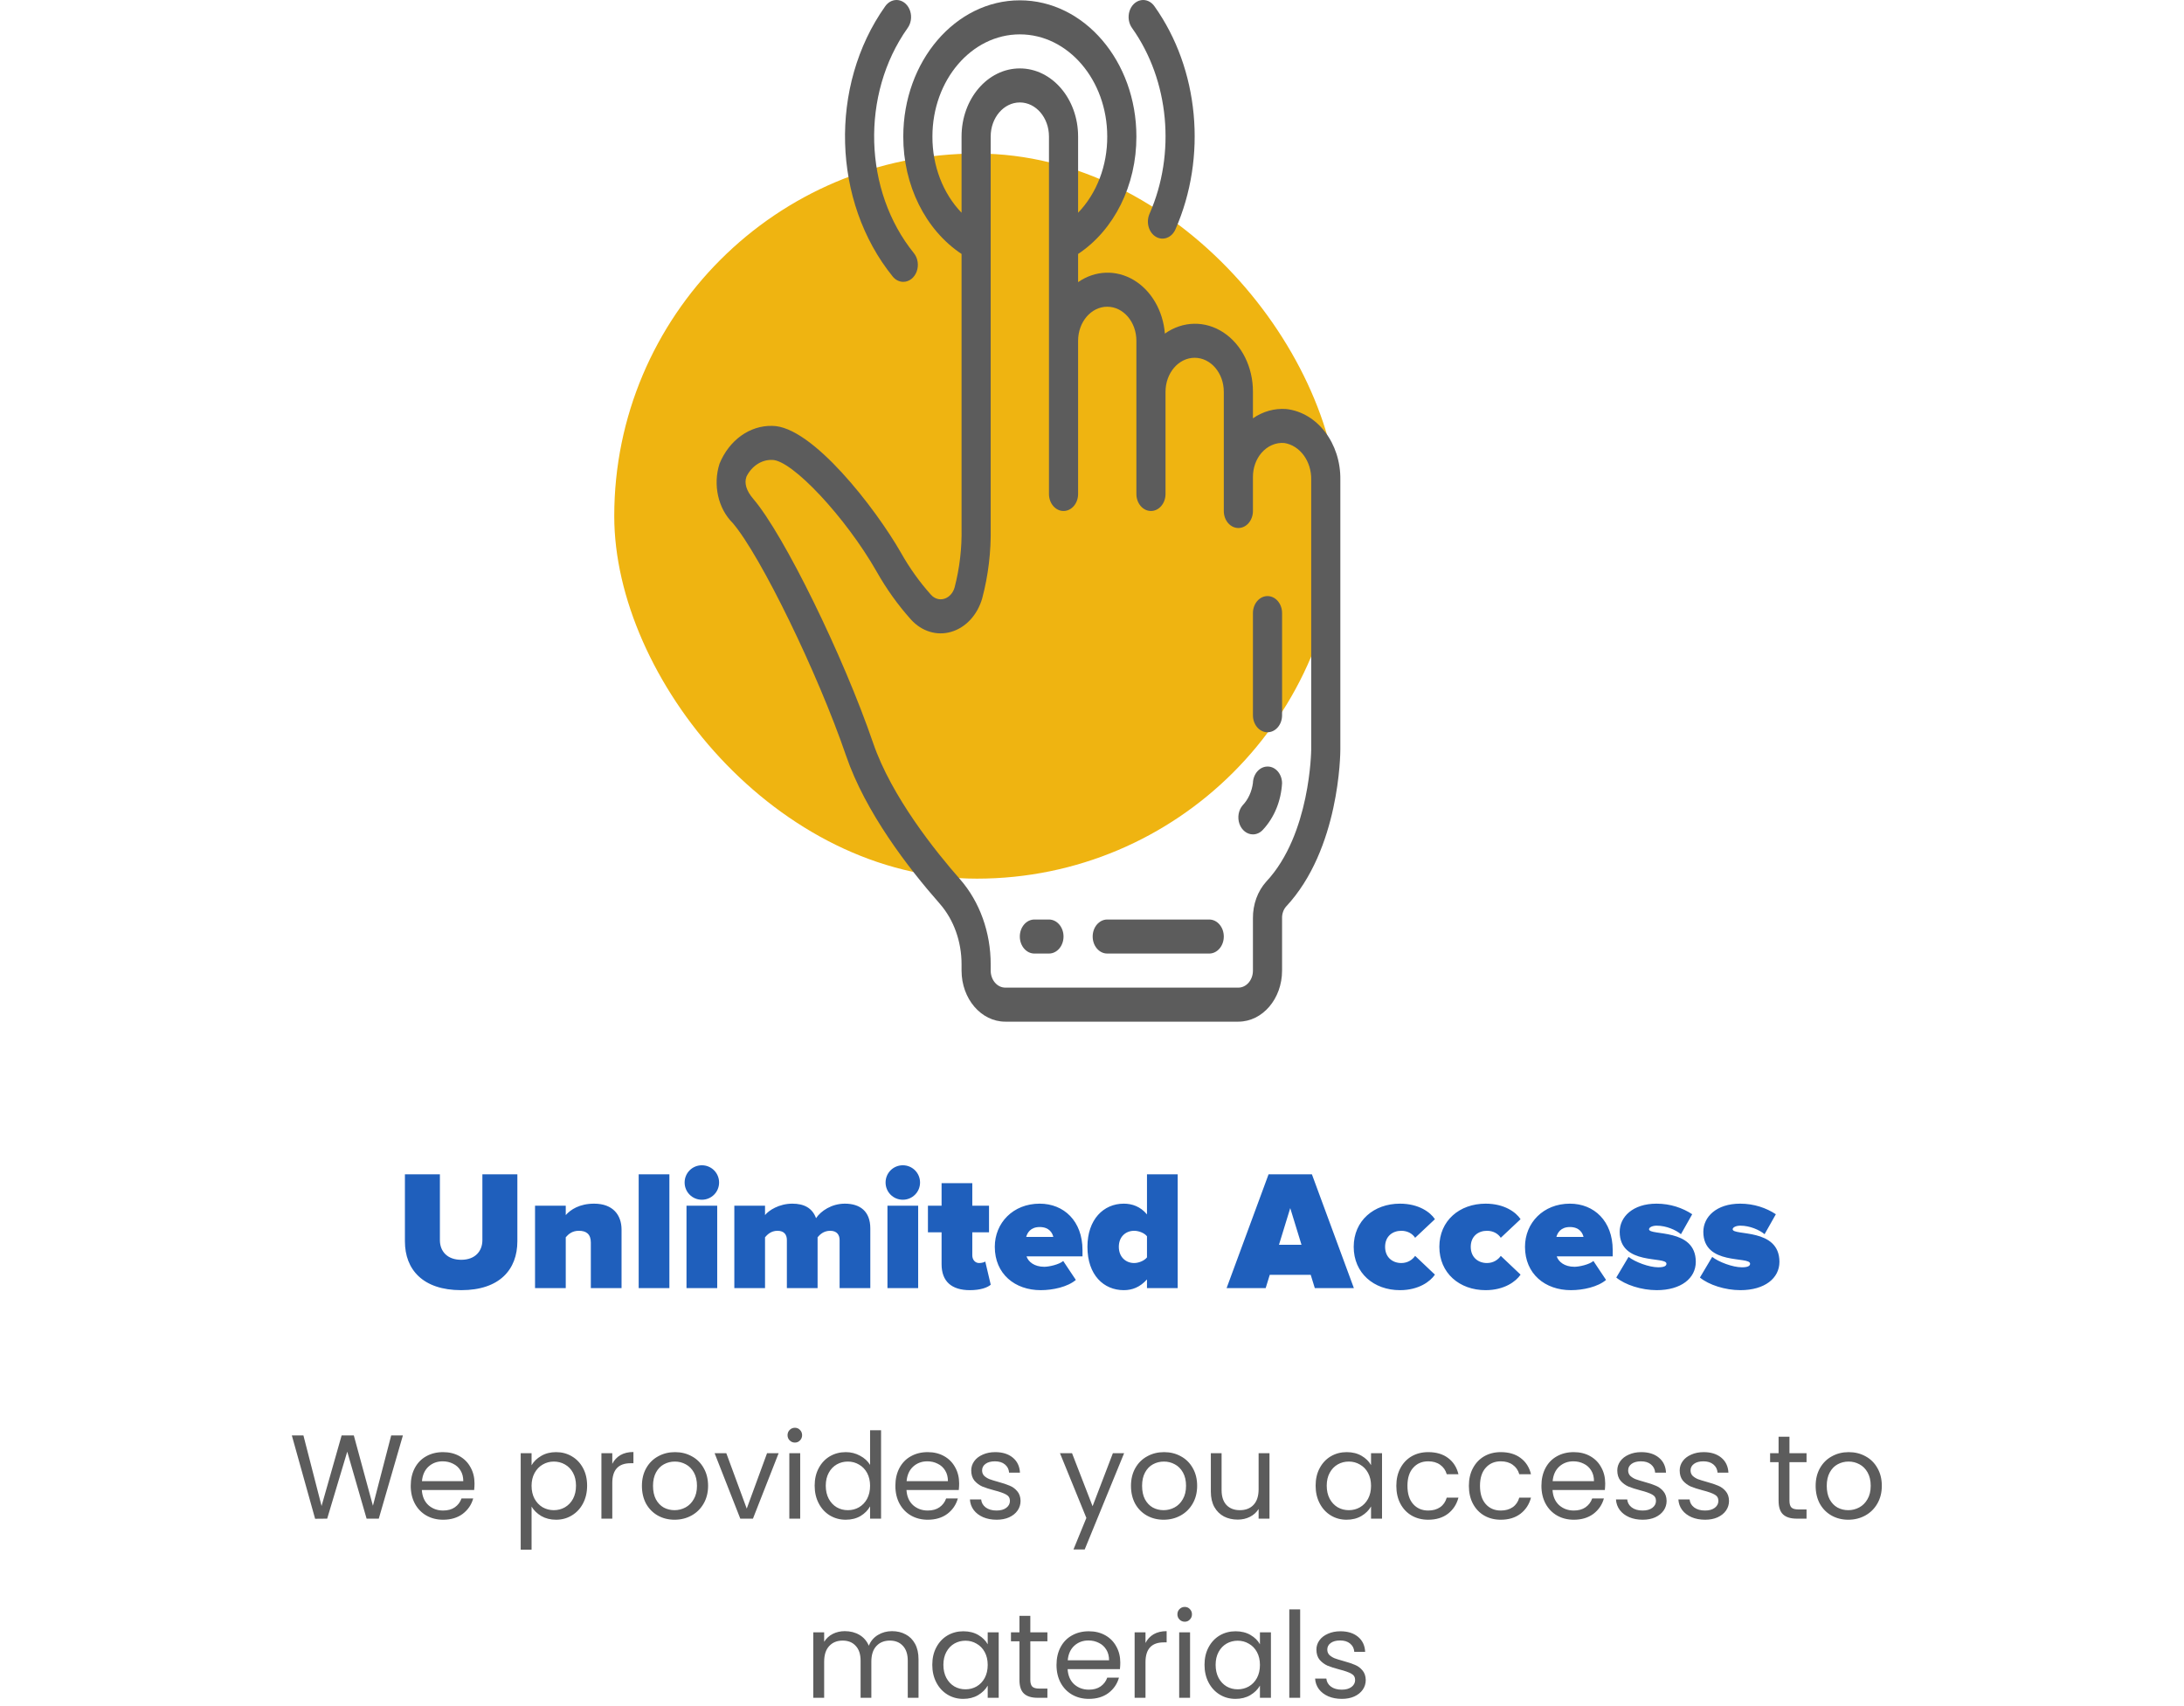 <svg width="256" height="200" viewBox="0 0 256 200" fill="none" xmlns="http://www.w3.org/2000/svg">
<path d="M54.063 151.24C58.563 151.24 60.643 148.82 60.643 145.5V137.66H56.543V145.38C56.543 146.66 55.703 147.68 54.063 147.68C52.403 147.68 51.563 146.66 51.563 145.38V137.66H47.463V145.52C47.463 148.82 49.563 151.24 54.063 151.24ZM72.855 151V144.14C72.855 142.46 71.875 141.1 69.635 141.1C67.935 141.1 66.875 141.8 66.315 142.44V141.34H62.715V151H66.315V145.04C66.615 144.7 67.035 144.28 67.855 144.28C68.715 144.28 69.255 144.66 69.255 145.66V151H72.855ZM78.463 151V137.66H74.864V151H78.463ZM82.269 140.64C83.389 140.64 84.289 139.74 84.289 138.62C84.289 137.5 83.389 136.6 82.269 136.6C81.149 136.6 80.249 137.5 80.249 138.62C80.249 139.74 81.149 140.64 82.269 140.64ZM84.069 151V141.34H80.469V151H84.069ZM102.014 151V144C102.014 142 100.814 141.1 99.034 141.1C97.475 141.1 96.215 141.96 95.654 142.8C95.215 141.6 94.234 141.1 92.874 141.1C91.314 141.1 90.094 141.9 89.674 142.44V141.34H86.075V151H89.674V145.04C89.915 144.76 90.355 144.28 91.135 144.28C91.954 144.28 92.234 144.78 92.234 145.36V151H95.835V145.04C96.075 144.76 96.514 144.28 97.314 144.28C98.115 144.28 98.415 144.78 98.415 145.36V151H102.014ZM105.824 140.64C106.944 140.64 107.844 139.74 107.844 138.62C107.844 137.5 106.944 136.6 105.824 136.6C104.704 136.6 103.804 137.5 103.804 138.62C103.804 139.74 104.704 140.64 105.824 140.64ZM107.624 151V141.34H104.024V151H107.624ZM113.689 151.24C114.909 151.24 115.749 150.94 116.129 150.6L115.489 147.88C115.409 147.96 115.089 148.06 114.769 148.06C114.289 148.06 113.969 147.66 113.969 147.16V144.46H115.929V141.34H113.969V138.7H110.369V141.34H108.769V144.46H110.369V148.2C110.369 150.22 111.549 151.24 113.689 151.24ZM121.986 151.24C123.426 151.24 125.146 150.86 126.106 150.04L124.626 147.82C124.146 148.24 122.946 148.5 122.406 148.5C121.226 148.5 120.526 147.9 120.326 147.28H126.886V146.54C126.886 143.14 124.706 141.1 121.866 141.1C118.746 141.1 116.606 143.36 116.606 146.16C116.606 149.34 118.966 151.24 121.986 151.24ZM123.466 145H120.286C120.406 144.56 120.766 143.84 121.866 143.84C123.026 143.84 123.366 144.58 123.466 145ZM138.045 151V137.66H134.445V142.36C133.685 141.44 132.705 141.1 131.725 141.1C129.345 141.1 127.465 142.96 127.465 146.16C127.465 149.48 129.385 151.24 131.725 151.24C132.705 151.24 133.625 150.9 134.445 149.98V151H138.045ZM132.945 148.06C131.965 148.06 131.145 147.36 131.145 146.16C131.145 144.96 131.965 144.28 132.945 144.28C133.425 144.28 134.105 144.5 134.445 144.92V147.4C134.105 147.82 133.425 148.06 132.945 148.06ZM158.697 151L153.777 137.66H148.697L143.777 151H148.357L148.837 149.44H153.637L154.117 151H158.697ZM152.557 145.92H149.917L151.237 141.62L152.557 145.92ZM164.096 151.24C166.296 151.24 167.656 150.22 168.196 149.42L165.876 147.22C165.576 147.66 165.016 148.06 164.256 148.06C163.236 148.06 162.356 147.4 162.356 146.16C162.356 144.92 163.236 144.28 164.256 144.28C165.016 144.28 165.576 144.64 165.876 145.1L168.196 142.92C167.656 142.1 166.296 141.1 164.096 141.1C161.036 141.1 158.676 143.1 158.676 146.16C158.676 149.24 161.036 151.24 164.096 151.24ZM174.135 151.24C176.335 151.24 177.695 150.22 178.235 149.42L175.915 147.22C175.615 147.66 175.055 148.06 174.295 148.06C173.275 148.06 172.395 147.4 172.395 146.16C172.395 144.92 173.275 144.28 174.295 144.28C175.055 144.28 175.615 144.64 175.915 145.1L178.235 142.92C177.695 142.1 176.335 141.1 174.135 141.1C171.075 141.1 168.715 143.1 168.715 146.16C168.715 149.24 171.075 151.24 174.135 151.24ZM184.134 151.24C185.574 151.24 187.294 150.86 188.254 150.04L186.774 147.82C186.294 148.24 185.094 148.5 184.554 148.5C183.374 148.5 182.674 147.9 182.474 147.28H189.034V146.54C189.034 143.14 186.854 141.1 184.014 141.1C180.894 141.1 178.754 143.36 178.754 146.16C178.754 149.34 181.114 151.24 184.134 151.24ZM185.614 145H182.434C182.554 144.56 182.914 143.84 184.014 143.84C185.174 143.84 185.514 144.58 185.614 145ZM194.194 151.24C197.054 151.24 198.774 149.84 198.774 147.92C198.774 143.9 193.294 144.9 193.294 144.1C193.294 143.88 193.674 143.68 194.194 143.68C195.314 143.68 196.434 144.18 197.034 144.68L198.354 142.34C197.234 141.6 195.794 141.1 194.174 141.1C191.374 141.1 189.854 142.66 189.854 144.4C189.854 148.4 195.334 147.22 195.334 148.14C195.334 148.38 195.114 148.56 194.374 148.56C193.294 148.56 191.654 147.94 190.894 147.34L189.454 149.76C190.494 150.62 192.414 151.24 194.194 151.24ZM203.998 151.24C206.858 151.24 208.578 149.84 208.578 147.92C208.578 143.9 203.098 144.9 203.098 144.1C203.098 143.88 203.478 143.68 203.998 143.68C205.118 143.68 206.238 144.18 206.838 144.68L208.158 142.34C207.038 141.6 205.598 141.1 203.978 141.1C201.178 141.1 199.658 142.66 199.658 144.4C199.658 148.4 205.138 147.22 205.138 148.14C205.138 148.38 204.918 148.56 204.178 148.56C203.098 148.56 201.458 147.94 200.698 147.34L199.258 149.76C200.298 150.62 202.218 151.24 203.998 151.24Z" fill="#1F5FBC"/>
<path d="M47.227 168.267L44.399 178.025H42.971L40.703 170.171L38.351 178.025L36.937 178.039L34.207 168.267H35.565L37.693 176.541L40.045 168.267H41.473L43.713 176.513L45.855 168.267H47.227ZM55.621 173.895C55.621 174.138 55.607 174.394 55.579 174.665H49.447C49.494 175.421 49.751 176.014 50.217 176.443C50.693 176.863 51.267 177.073 51.939 177.073C52.49 177.073 52.947 176.947 53.311 176.695C53.685 176.434 53.946 176.088 54.095 175.659H55.467C55.262 176.396 54.851 176.998 54.235 177.465C53.619 177.922 52.854 178.151 51.939 178.151C51.211 178.151 50.558 177.988 49.979 177.661C49.41 177.334 48.962 176.872 48.635 176.275C48.309 175.668 48.145 174.968 48.145 174.175C48.145 173.382 48.304 172.686 48.621 172.089C48.939 171.492 49.382 171.034 49.951 170.717C50.53 170.39 51.193 170.227 51.939 170.227C52.667 170.227 53.311 170.386 53.871 170.703C54.431 171.02 54.861 171.459 55.159 172.019C55.467 172.57 55.621 173.195 55.621 173.895ZM54.305 173.629C54.305 173.144 54.198 172.728 53.983 172.383C53.769 172.028 53.475 171.762 53.101 171.585C52.737 171.398 52.331 171.305 51.883 171.305C51.239 171.305 50.689 171.51 50.231 171.921C49.783 172.332 49.527 172.901 49.461 173.629H54.305ZM62.309 171.767C62.561 171.328 62.935 170.964 63.429 170.675C63.933 170.376 64.517 170.227 65.179 170.227C65.861 170.227 66.477 170.39 67.027 170.717C67.587 171.044 68.026 171.506 68.343 172.103C68.661 172.691 68.819 173.377 68.819 174.161C68.819 174.936 68.661 175.626 68.343 176.233C68.026 176.84 67.587 177.311 67.027 177.647C66.477 177.983 65.861 178.151 65.179 178.151C64.526 178.151 63.947 178.006 63.443 177.717C62.949 177.418 62.571 177.05 62.309 176.611V181.665H61.035V170.353H62.309V171.767ZM67.517 174.161C67.517 173.582 67.401 173.078 67.167 172.649C66.934 172.22 66.617 171.893 66.215 171.669C65.823 171.445 65.389 171.333 64.913 171.333C64.447 171.333 64.013 171.45 63.611 171.683C63.219 171.907 62.902 172.238 62.659 172.677C62.426 173.106 62.309 173.606 62.309 174.175C62.309 174.754 62.426 175.262 62.659 175.701C62.902 176.13 63.219 176.462 63.611 176.695C64.013 176.919 64.447 177.031 64.913 177.031C65.389 177.031 65.823 176.919 66.215 176.695C66.617 176.462 66.934 176.13 67.167 175.701C67.401 175.262 67.517 174.749 67.517 174.161ZM71.77 171.599C71.994 171.16 72.312 170.82 72.722 170.577C73.142 170.334 73.651 170.213 74.248 170.213V171.529H73.912C72.484 171.529 71.77 172.304 71.77 173.853V178.025H70.496V170.353H71.77V171.599ZM79.065 178.151C78.346 178.151 77.693 177.988 77.105 177.661C76.526 177.334 76.069 176.872 75.733 176.275C75.406 175.668 75.243 174.968 75.243 174.175C75.243 173.391 75.411 172.7 75.747 172.103C76.092 171.496 76.559 171.034 77.147 170.717C77.735 170.39 78.393 170.227 79.121 170.227C79.849 170.227 80.507 170.39 81.095 170.717C81.683 171.034 82.145 171.492 82.481 172.089C82.826 172.686 82.999 173.382 82.999 174.175C82.999 174.968 82.822 175.668 82.467 176.275C82.122 176.872 81.65 177.334 81.053 177.661C80.456 177.988 79.793 178.151 79.065 178.151ZM79.065 177.031C79.522 177.031 79.952 176.924 80.353 176.709C80.754 176.494 81.076 176.172 81.319 175.743C81.571 175.314 81.697 174.791 81.697 174.175C81.697 173.559 81.576 173.036 81.333 172.607C81.09 172.178 80.773 171.86 80.381 171.655C79.989 171.44 79.564 171.333 79.107 171.333C78.64 171.333 78.211 171.44 77.819 171.655C77.436 171.86 77.128 172.178 76.895 172.607C76.662 173.036 76.545 173.559 76.545 174.175C76.545 174.8 76.657 175.328 76.881 175.757C77.114 176.186 77.422 176.508 77.805 176.723C78.188 176.928 78.608 177.031 79.065 177.031ZM87.53 176.849L89.91 170.353H91.268L88.258 178.025H86.774L83.764 170.353H85.136L87.53 176.849ZM93.18 169.107C92.937 169.107 92.732 169.023 92.564 168.855C92.396 168.687 92.312 168.482 92.312 168.239C92.312 167.996 92.396 167.791 92.564 167.623C92.732 167.455 92.937 167.371 93.18 167.371C93.413 167.371 93.609 167.455 93.768 167.623C93.936 167.791 94.02 167.996 94.02 168.239C94.02 168.482 93.936 168.687 93.768 168.855C93.609 169.023 93.413 169.107 93.18 169.107ZM93.796 170.353V178.025H92.522V170.353H93.796ZM95.491 174.161C95.491 173.377 95.65 172.691 95.967 172.103C96.284 171.506 96.718 171.044 97.269 170.717C97.829 170.39 98.454 170.227 99.145 170.227C99.742 170.227 100.298 170.367 100.811 170.647C101.324 170.918 101.716 171.277 101.987 171.725V167.665H103.275V178.025H101.987V176.583C101.735 177.04 101.362 177.418 100.867 177.717C100.372 178.006 99.794 178.151 99.131 178.151C98.45 178.151 97.829 177.983 97.269 177.647C96.718 177.311 96.284 176.84 95.967 176.233C95.65 175.626 95.491 174.936 95.491 174.161ZM101.987 174.175C101.987 173.596 101.87 173.092 101.637 172.663C101.404 172.234 101.086 171.907 100.685 171.683C100.293 171.45 99.859 171.333 99.383 171.333C98.907 171.333 98.473 171.445 98.081 171.669C97.689 171.893 97.376 172.22 97.143 172.649C96.91 173.078 96.793 173.582 96.793 174.161C96.793 174.749 96.91 175.262 97.143 175.701C97.376 176.13 97.689 176.462 98.081 176.695C98.473 176.919 98.907 177.031 99.383 177.031C99.859 177.031 100.293 176.919 100.685 176.695C101.086 176.462 101.404 176.13 101.637 175.701C101.87 175.262 101.987 174.754 101.987 174.175ZM112.428 173.895C112.428 174.138 112.414 174.394 112.386 174.665H106.254C106.301 175.421 106.557 176.014 107.024 176.443C107.5 176.863 108.074 177.073 108.746 177.073C109.297 177.073 109.754 176.947 110.118 176.695C110.491 176.434 110.753 176.088 110.902 175.659H112.274C112.069 176.396 111.658 176.998 111.042 177.465C110.426 177.922 109.661 178.151 108.746 178.151C108.018 178.151 107.365 177.988 106.786 177.661C106.217 177.334 105.769 176.872 105.442 176.275C105.115 175.668 104.952 174.968 104.952 174.175C104.952 173.382 105.111 172.686 105.428 172.089C105.745 171.492 106.189 171.034 106.758 170.717C107.337 170.39 107.999 170.227 108.746 170.227C109.474 170.227 110.118 170.386 110.678 170.703C111.238 171.02 111.667 171.459 111.966 172.019C112.274 172.57 112.428 173.195 112.428 173.895ZM111.112 173.629C111.112 173.144 111.005 172.728 110.79 172.383C110.575 172.028 110.281 171.762 109.908 171.585C109.544 171.398 109.138 171.305 108.69 171.305C108.046 171.305 107.495 171.51 107.038 171.921C106.59 172.332 106.333 172.901 106.268 173.629H111.112ZM116.826 178.151C116.238 178.151 115.71 178.053 115.244 177.857C114.777 177.652 114.408 177.372 114.138 177.017C113.867 176.653 113.718 176.238 113.69 175.771H115.006C115.043 176.154 115.22 176.466 115.538 176.709C115.864 176.952 116.289 177.073 116.812 177.073C117.297 177.073 117.68 176.966 117.96 176.751C118.24 176.536 118.38 176.266 118.38 175.939C118.38 175.603 118.23 175.356 117.932 175.197C117.633 175.029 117.171 174.866 116.546 174.707C115.976 174.558 115.51 174.408 115.146 174.259C114.791 174.1 114.483 173.872 114.222 173.573C113.97 173.265 113.844 172.864 113.844 172.369C113.844 171.977 113.96 171.618 114.194 171.291C114.427 170.964 114.758 170.708 115.188 170.521C115.617 170.325 116.107 170.227 116.658 170.227C117.507 170.227 118.193 170.442 118.716 170.871C119.238 171.3 119.518 171.888 119.556 172.635H118.282C118.254 172.234 118.09 171.912 117.792 171.669C117.502 171.426 117.11 171.305 116.616 171.305C116.158 171.305 115.794 171.403 115.524 171.599C115.253 171.795 115.118 172.052 115.118 172.369C115.118 172.621 115.197 172.831 115.356 172.999C115.524 173.158 115.729 173.288 115.972 173.391C116.224 173.484 116.569 173.592 117.008 173.713C117.558 173.862 118.006 174.012 118.352 174.161C118.697 174.301 118.991 174.516 119.234 174.805C119.486 175.094 119.616 175.472 119.626 175.939C119.626 176.359 119.509 176.737 119.276 177.073C119.042 177.409 118.711 177.675 118.282 177.871C117.862 178.058 117.376 178.151 116.826 178.151ZM131.764 170.353L127.144 181.637H125.828L127.34 177.941L124.246 170.353H125.66L128.068 176.569L130.448 170.353H131.764ZM136.391 178.151C135.672 178.151 135.019 177.988 134.431 177.661C133.852 177.334 133.395 176.872 133.059 176.275C132.732 175.668 132.569 174.968 132.569 174.175C132.569 173.391 132.737 172.7 133.073 172.103C133.418 171.496 133.885 171.034 134.473 170.717C135.061 170.39 135.719 170.227 136.447 170.227C137.175 170.227 137.833 170.39 138.421 170.717C139.009 171.034 139.471 171.492 139.807 172.089C140.152 172.686 140.325 173.382 140.325 174.175C140.325 174.968 140.148 175.668 139.793 176.275C139.448 176.872 138.976 177.334 138.379 177.661C137.782 177.988 137.119 178.151 136.391 178.151ZM136.391 177.031C136.848 177.031 137.278 176.924 137.679 176.709C138.08 176.494 138.402 176.172 138.645 175.743C138.897 175.314 139.023 174.791 139.023 174.175C139.023 173.559 138.902 173.036 138.659 172.607C138.416 172.178 138.099 171.86 137.707 171.655C137.315 171.44 136.89 171.333 136.433 171.333C135.966 171.333 135.537 171.44 135.145 171.655C134.762 171.86 134.454 172.178 134.221 172.607C133.988 173.036 133.871 173.559 133.871 174.175C133.871 174.8 133.983 175.328 134.207 175.757C134.44 176.186 134.748 176.508 135.131 176.723C135.514 176.928 135.934 177.031 136.391 177.031ZM148.804 170.353V178.025H147.53V176.891C147.288 177.283 146.947 177.591 146.508 177.815C146.079 178.03 145.603 178.137 145.08 178.137C144.483 178.137 143.946 178.016 143.47 177.773C142.994 177.521 142.616 177.148 142.336 176.653C142.066 176.158 141.93 175.556 141.93 174.847V170.353H143.19V174.679C143.19 175.435 143.382 176.018 143.764 176.429C144.147 176.83 144.67 177.031 145.332 177.031C146.014 177.031 146.55 176.821 146.942 176.401C147.334 175.981 147.53 175.37 147.53 174.567V170.353H148.804ZM154.212 174.161C154.212 173.377 154.37 172.691 154.688 172.103C155.005 171.506 155.439 171.044 155.99 170.717C156.55 170.39 157.17 170.227 157.852 170.227C158.524 170.227 159.107 170.372 159.602 170.661C160.096 170.95 160.465 171.314 160.708 171.753V170.353H161.996V178.025H160.708V176.597C160.456 177.045 160.078 177.418 159.574 177.717C159.079 178.006 158.5 178.151 157.838 178.151C157.156 178.151 156.54 177.983 155.99 177.647C155.439 177.311 155.005 176.84 154.688 176.233C154.37 175.626 154.212 174.936 154.212 174.161ZM160.708 174.175C160.708 173.596 160.591 173.092 160.358 172.663C160.124 172.234 159.807 171.907 159.406 171.683C159.014 171.45 158.58 171.333 158.104 171.333C157.628 171.333 157.194 171.445 156.802 171.669C156.41 171.893 156.097 172.22 155.864 172.649C155.63 173.078 155.514 173.582 155.514 174.161C155.514 174.749 155.63 175.262 155.864 175.701C156.097 176.13 156.41 176.462 156.802 176.695C157.194 176.919 157.628 177.031 158.104 177.031C158.58 177.031 159.014 176.919 159.406 176.695C159.807 176.462 160.124 176.13 160.358 175.701C160.591 175.262 160.708 174.754 160.708 174.175ZM163.673 174.175C163.673 173.382 163.831 172.691 164.149 172.103C164.466 171.506 164.905 171.044 165.465 170.717C166.034 170.39 166.683 170.227 167.411 170.227C168.353 170.227 169.128 170.456 169.735 170.913C170.351 171.37 170.757 172.005 170.953 172.817H169.581C169.45 172.35 169.193 171.982 168.811 171.711C168.437 171.44 167.971 171.305 167.411 171.305C166.683 171.305 166.095 171.557 165.647 172.061C165.199 172.556 164.975 173.26 164.975 174.175C164.975 175.099 165.199 175.813 165.647 176.317C166.095 176.821 166.683 177.073 167.411 177.073C167.971 177.073 168.437 176.942 168.811 176.681C169.184 176.42 169.441 176.046 169.581 175.561H170.953C170.747 176.345 170.337 176.975 169.721 177.451C169.105 177.918 168.335 178.151 167.411 178.151C166.683 178.151 166.034 177.988 165.465 177.661C164.905 177.334 164.466 176.872 164.149 176.275C163.831 175.678 163.673 174.978 163.673 174.175ZM172.177 174.175C172.177 173.382 172.335 172.691 172.653 172.103C172.97 171.506 173.409 171.044 173.969 170.717C174.538 170.39 175.187 170.227 175.915 170.227C176.857 170.227 177.632 170.456 178.239 170.913C178.855 171.37 179.261 172.005 179.457 172.817H178.085C177.954 172.35 177.697 171.982 177.315 171.711C176.941 171.44 176.475 171.305 175.915 171.305C175.187 171.305 174.599 171.557 174.151 172.061C173.703 172.556 173.479 173.26 173.479 174.175C173.479 175.099 173.703 175.813 174.151 176.317C174.599 176.821 175.187 177.073 175.915 177.073C176.475 177.073 176.941 176.942 177.315 176.681C177.688 176.42 177.945 176.046 178.085 175.561H179.457C179.251 176.345 178.841 176.975 178.225 177.451C177.609 177.918 176.839 178.151 175.915 178.151C175.187 178.151 174.538 177.988 173.969 177.661C173.409 177.334 172.97 176.872 172.653 176.275C172.335 175.678 172.177 174.978 172.177 174.175ZM188.156 173.895C188.156 174.138 188.142 174.394 188.114 174.665H181.982C182.029 175.421 182.286 176.014 182.752 176.443C183.228 176.863 183.802 177.073 184.474 177.073C185.025 177.073 185.482 176.947 185.846 176.695C186.22 176.434 186.481 176.088 186.63 175.659H188.002C187.797 176.396 187.386 176.998 186.77 177.465C186.154 177.922 185.389 178.151 184.474 178.151C183.746 178.151 183.093 177.988 182.514 177.661C181.945 177.334 181.497 176.872 181.17 176.275C180.844 175.668 180.68 174.968 180.68 174.175C180.68 173.382 180.839 172.686 181.156 172.089C181.474 171.492 181.917 171.034 182.486 170.717C183.065 170.39 183.728 170.227 184.474 170.227C185.202 170.227 185.846 170.386 186.406 170.703C186.966 171.02 187.396 171.459 187.694 172.019C188.002 172.57 188.156 173.195 188.156 173.895ZM186.84 173.629C186.84 173.144 186.733 172.728 186.518 172.383C186.304 172.028 186.01 171.762 185.636 171.585C185.272 171.398 184.866 171.305 184.418 171.305C183.774 171.305 183.224 171.51 182.766 171.921C182.318 172.332 182.062 172.901 181.996 173.629H186.84ZM192.554 178.151C191.966 178.151 191.439 178.053 190.972 177.857C190.505 177.652 190.137 177.372 189.866 177.017C189.595 176.653 189.446 176.238 189.418 175.771H190.734C190.771 176.154 190.949 176.466 191.266 176.709C191.593 176.952 192.017 177.073 192.54 177.073C193.025 177.073 193.408 176.966 193.688 176.751C193.968 176.536 194.108 176.266 194.108 175.939C194.108 175.603 193.959 175.356 193.66 175.197C193.361 175.029 192.899 174.866 192.274 174.707C191.705 174.558 191.238 174.408 190.874 174.259C190.519 174.1 190.211 173.872 189.95 173.573C189.698 173.265 189.572 172.864 189.572 172.369C189.572 171.977 189.689 171.618 189.922 171.291C190.155 170.964 190.487 170.708 190.916 170.521C191.345 170.325 191.835 170.227 192.386 170.227C193.235 170.227 193.921 170.442 194.444 170.871C194.967 171.3 195.247 171.888 195.284 172.635H194.01C193.982 172.234 193.819 171.912 193.52 171.669C193.231 171.426 192.839 171.305 192.344 171.305C191.887 171.305 191.523 171.403 191.252 171.599C190.981 171.795 190.846 172.052 190.846 172.369C190.846 172.621 190.925 172.831 191.084 172.999C191.252 173.158 191.457 173.288 191.7 173.391C191.952 173.484 192.297 173.592 192.736 173.713C193.287 173.862 193.735 174.012 194.08 174.161C194.425 174.301 194.719 174.516 194.962 174.805C195.214 175.094 195.345 175.472 195.354 175.939C195.354 176.359 195.237 176.737 195.004 177.073C194.771 177.409 194.439 177.675 194.01 177.871C193.59 178.058 193.105 178.151 192.554 178.151ZM199.869 178.151C199.281 178.151 198.753 178.053 198.287 177.857C197.82 177.652 197.451 177.372 197.181 177.017C196.91 176.653 196.761 176.238 196.733 175.771H198.049C198.086 176.154 198.263 176.466 198.581 176.709C198.907 176.952 199.332 177.073 199.855 177.073C200.34 177.073 200.723 176.966 201.003 176.751C201.283 176.536 201.423 176.266 201.423 175.939C201.423 175.603 201.273 175.356 200.975 175.197C200.676 175.029 200.214 174.866 199.589 174.707C199.019 174.558 198.553 174.408 198.189 174.259C197.834 174.1 197.526 173.872 197.265 173.573C197.013 173.265 196.887 172.864 196.887 172.369C196.887 171.977 197.003 171.618 197.237 171.291C197.47 170.964 197.801 170.708 198.231 170.521C198.66 170.325 199.15 170.227 199.701 170.227C200.55 170.227 201.236 170.442 201.759 170.871C202.281 171.3 202.561 171.888 202.599 172.635H201.325C201.297 172.234 201.133 171.912 200.835 171.669C200.545 171.426 200.153 171.305 199.659 171.305C199.201 171.305 198.837 171.403 198.567 171.599C198.296 171.795 198.161 172.052 198.161 172.369C198.161 172.621 198.24 172.831 198.399 172.999C198.567 173.158 198.772 173.288 199.015 173.391C199.267 173.484 199.612 173.592 200.051 173.713C200.601 173.862 201.049 174.012 201.395 174.161C201.74 174.301 202.034 174.516 202.277 174.805C202.529 175.094 202.659 175.472 202.669 175.939C202.669 176.359 202.552 176.737 202.319 177.073C202.085 177.409 201.754 177.675 201.325 177.871C200.905 178.058 200.419 178.151 199.869 178.151ZM209.753 171.403V175.925C209.753 176.298 209.833 176.564 209.991 176.723C210.15 176.872 210.425 176.947 210.817 176.947H211.755V178.025H210.607C209.898 178.025 209.366 177.862 209.011 177.535C208.657 177.208 208.479 176.672 208.479 175.925V171.403H207.485V170.353H208.479V168.421H209.753V170.353H211.755V171.403H209.753ZM216.645 178.151C215.926 178.151 215.273 177.988 214.685 177.661C214.106 177.334 213.649 176.872 213.313 176.275C212.986 175.668 212.823 174.968 212.823 174.175C212.823 173.391 212.991 172.7 213.327 172.103C213.672 171.496 214.139 171.034 214.727 170.717C215.315 170.39 215.973 170.227 216.701 170.227C217.429 170.227 218.087 170.39 218.675 170.717C219.263 171.034 219.725 171.492 220.061 172.089C220.406 172.686 220.579 173.382 220.579 174.175C220.579 174.968 220.402 175.668 220.047 176.275C219.702 176.872 219.23 177.334 218.633 177.661C218.036 177.988 217.373 178.151 216.645 178.151ZM216.645 177.031C217.102 177.031 217.532 176.924 217.933 176.709C218.334 176.494 218.656 176.172 218.899 175.743C219.151 175.314 219.277 174.791 219.277 174.175C219.277 173.559 219.156 173.036 218.913 172.607C218.67 172.178 218.353 171.86 217.961 171.655C217.569 171.44 217.144 171.333 216.687 171.333C216.22 171.333 215.791 171.44 215.399 171.655C215.016 171.86 214.708 172.178 214.475 172.607C214.242 173.036 214.125 173.559 214.125 174.175C214.125 174.8 214.237 175.328 214.461 175.757C214.694 176.186 215.002 176.508 215.385 176.723C215.768 176.928 216.188 177.031 216.645 177.031ZM104.557 191.213C105.155 191.213 105.687 191.339 106.153 191.591C106.62 191.834 106.989 192.202 107.259 192.697C107.53 193.192 107.665 193.794 107.665 194.503V199.025H106.405V194.685C106.405 193.92 106.214 193.336 105.831 192.935C105.458 192.524 104.949 192.319 104.305 192.319C103.643 192.319 103.115 192.534 102.723 192.963C102.331 193.383 102.135 193.994 102.135 194.797V199.025H100.875V194.685C100.875 193.92 100.684 193.336 100.301 192.935C99.928 192.524 99.419 192.319 98.775 192.319C98.113 192.319 97.585 192.534 97.193 192.963C96.801 193.383 96.605 193.994 96.605 194.797V199.025H95.331V191.353H96.605V192.459C96.857 192.058 97.193 191.75 97.613 191.535C98.043 191.32 98.514 191.213 99.027 191.213C99.671 191.213 100.241 191.358 100.735 191.647C101.23 191.936 101.599 192.361 101.841 192.921C102.056 192.38 102.411 191.96 102.905 191.661C103.4 191.362 103.951 191.213 104.557 191.213ZM109.279 195.161C109.279 194.377 109.438 193.691 109.755 193.103C110.072 192.506 110.506 192.044 111.057 191.717C111.617 191.39 112.238 191.227 112.919 191.227C113.591 191.227 114.174 191.372 114.669 191.661C115.164 191.95 115.532 192.314 115.775 192.753V191.353H117.063V199.025H115.775V197.597C115.523 198.045 115.145 198.418 114.641 198.717C114.146 199.006 113.568 199.151 112.905 199.151C112.224 199.151 111.608 198.983 111.057 198.647C110.506 198.311 110.072 197.84 109.755 197.233C109.438 196.626 109.279 195.936 109.279 195.161ZM115.775 195.175C115.775 194.596 115.658 194.092 115.425 193.663C115.192 193.234 114.874 192.907 114.473 192.683C114.081 192.45 113.647 192.333 113.171 192.333C112.695 192.333 112.261 192.445 111.869 192.669C111.477 192.893 111.164 193.22 110.931 193.649C110.698 194.078 110.581 194.582 110.581 195.161C110.581 195.749 110.698 196.262 110.931 196.701C111.164 197.13 111.477 197.462 111.869 197.695C112.261 197.919 112.695 198.031 113.171 198.031C113.647 198.031 114.081 197.919 114.473 197.695C114.874 197.462 115.192 197.13 115.425 196.701C115.658 196.262 115.775 195.754 115.775 195.175ZM120.77 192.403V196.925C120.77 197.298 120.849 197.564 121.008 197.723C121.167 197.872 121.442 197.947 121.834 197.947H122.772V199.025H121.624C120.915 199.025 120.383 198.862 120.028 198.535C119.673 198.208 119.496 197.672 119.496 196.925V192.403H118.502V191.353H119.496V189.421H120.77V191.353H122.772V192.403H120.77ZM131.316 194.895C131.316 195.138 131.302 195.394 131.274 195.665H125.142C125.188 196.421 125.445 197.014 125.912 197.443C126.388 197.863 126.962 198.073 127.634 198.073C128.184 198.073 128.642 197.947 129.006 197.695C129.379 197.434 129.64 197.088 129.79 196.659H131.162C130.956 197.396 130.546 197.998 129.93 198.465C129.314 198.922 128.548 199.151 127.634 199.151C126.906 199.151 126.252 198.988 125.674 198.661C125.104 198.334 124.656 197.872 124.33 197.275C124.003 196.668 123.84 195.968 123.84 195.175C123.84 194.382 123.998 193.686 124.316 193.089C124.633 192.492 125.076 192.034 125.646 191.717C126.224 191.39 126.887 191.227 127.634 191.227C128.362 191.227 129.006 191.386 129.566 191.703C130.126 192.02 130.555 192.459 130.854 193.019C131.162 193.57 131.316 194.195 131.316 194.895ZM130 194.629C130 194.144 129.892 193.728 129.678 193.383C129.463 193.028 129.169 192.762 128.796 192.585C128.432 192.398 128.026 192.305 127.578 192.305C126.934 192.305 126.383 192.51 125.926 192.921C125.478 193.332 125.221 193.901 125.156 194.629H130ZM134.271 192.599C134.495 192.16 134.813 191.82 135.223 191.577C135.643 191.334 136.152 191.213 136.749 191.213V192.529H136.413C134.985 192.529 134.271 193.304 134.271 194.853V199.025H132.997V191.353H134.271V192.599ZM138.878 190.107C138.635 190.107 138.43 190.023 138.262 189.855C138.094 189.687 138.01 189.482 138.01 189.239C138.01 188.996 138.094 188.791 138.262 188.623C138.43 188.455 138.635 188.371 138.878 188.371C139.111 188.371 139.307 188.455 139.466 188.623C139.634 188.791 139.718 188.996 139.718 189.239C139.718 189.482 139.634 189.687 139.466 189.855C139.307 190.023 139.111 190.107 138.878 190.107ZM139.494 191.353V199.025H138.22V191.353H139.494ZM141.189 195.161C141.189 194.377 141.348 193.691 141.665 193.103C141.983 192.506 142.417 192.044 142.967 191.717C143.527 191.39 144.148 191.227 144.829 191.227C145.501 191.227 146.085 191.372 146.579 191.661C147.074 191.95 147.443 192.314 147.685 192.753V191.353H148.973V199.025H147.685V197.597C147.433 198.045 147.055 198.418 146.551 198.717C146.057 199.006 145.478 199.151 144.815 199.151C144.134 199.151 143.518 198.983 142.967 198.647C142.417 198.311 141.983 197.84 141.665 197.233C141.348 196.626 141.189 195.936 141.189 195.161ZM147.685 195.175C147.685 194.596 147.569 194.092 147.335 193.663C147.102 193.234 146.785 192.907 146.383 192.683C145.991 192.45 145.557 192.333 145.081 192.333C144.605 192.333 144.171 192.445 143.779 192.669C143.387 192.893 143.075 193.22 142.841 193.649C142.608 194.078 142.491 194.582 142.491 195.161C142.491 195.749 142.608 196.262 142.841 196.701C143.075 197.13 143.387 197.462 143.779 197.695C144.171 197.919 144.605 198.031 145.081 198.031C145.557 198.031 145.991 197.919 146.383 197.695C146.785 197.462 147.102 197.13 147.335 196.701C147.569 196.262 147.685 195.754 147.685 195.175ZM152.4 188.665V199.025H151.126V188.665H152.4ZM157.288 199.151C156.699 199.151 156.172 199.053 155.705 198.857C155.239 198.652 154.87 198.372 154.599 198.017C154.329 197.653 154.179 197.238 154.151 196.771H155.467C155.505 197.154 155.682 197.466 155.999 197.709C156.326 197.952 156.751 198.073 157.273 198.073C157.759 198.073 158.142 197.966 158.422 197.751C158.702 197.536 158.842 197.266 158.842 196.939C158.842 196.603 158.692 196.356 158.394 196.197C158.095 196.029 157.633 195.866 157.007 195.707C156.438 195.558 155.971 195.408 155.607 195.259C155.253 195.1 154.945 194.872 154.683 194.573C154.431 194.265 154.305 193.864 154.305 193.369C154.305 192.977 154.422 192.618 154.655 192.291C154.889 191.964 155.22 191.708 155.649 191.521C156.079 191.325 156.569 191.227 157.119 191.227C157.969 191.227 158.655 191.442 159.178 191.871C159.7 192.3 159.98 192.888 160.018 193.635H158.744C158.715 193.234 158.552 192.912 158.253 192.669C157.964 192.426 157.572 192.305 157.077 192.305C156.62 192.305 156.256 192.403 155.985 192.599C155.715 192.795 155.579 193.052 155.579 193.369C155.579 193.621 155.659 193.831 155.817 193.999C155.985 194.158 156.191 194.288 156.433 194.391C156.685 194.484 157.031 194.592 157.469 194.713C158.02 194.862 158.468 195.012 158.814 195.161C159.159 195.301 159.453 195.516 159.696 195.805C159.948 196.094 160.078 196.472 160.087 196.939C160.087 197.359 159.971 197.737 159.737 198.073C159.504 198.409 159.173 198.675 158.744 198.871C158.324 199.058 157.838 199.151 157.288 199.151Z" fill="#5C5C5C"/>
<rect x="72" y="18" width="85" height="85" rx="42.5" fill="#EFB411"/>
<path d="M84.341 54.354C83.549 56.822 84.167 59.606 85.888 61.312C89.147 65.123 95.851 78.883 99.17 88.58C101.434 95.193 106.407 101.684 110.179 105.966C111.803 107.833 112.715 110.385 112.71 113.048V113.778C112.71 117.084 115.003 119.764 117.833 119.764H145.156C147.986 119.764 150.279 117.084 150.279 113.778V107.648C150.264 107.141 150.429 106.648 150.735 106.289C157.038 99.555 157.11 88.312 157.11 87.837V56.247C157.173 51.974 154.416 48.362 150.776 47.949C149.408 47.844 148.045 48.223 146.864 49.036V45.933C146.878 43.057 145.56 40.398 143.418 38.982C141.277 37.565 138.647 37.612 136.544 39.107C136.326 36.415 134.942 34.042 132.879 32.819C130.815 31.596 128.36 31.691 126.371 33.074V29.77C130.61 26.959 133.221 21.696 133.203 16.001C133.203 7.185 127.086 0.038 119.541 0.038C111.995 0.038 105.879 7.185 105.879 16.001C105.861 21.696 108.472 26.959 112.71 29.77V61.896C112.758 64.252 112.484 66.6 111.897 68.855C111.714 69.521 111.247 70.028 110.666 70.196C110.118 70.357 109.538 70.179 109.129 69.724C107.795 68.238 106.61 66.579 105.598 64.78C102.634 59.6 95.177 49.924 90.51 49.924C87.888 49.86 85.476 51.592 84.341 54.354ZM109.295 16.001C109.295 9.389 113.882 4.029 119.541 4.029C125.199 4.029 129.786 9.389 129.786 16.001C129.803 19.416 128.558 22.672 126.371 24.937V16.001C126.371 11.593 123.313 8.02 119.541 8.02C115.768 8.02 112.71 11.593 112.71 16.001V24.937C110.523 22.672 109.278 19.416 109.295 16.001ZM102.751 66.995C103.908 69.046 105.262 70.937 106.786 72.632C108.042 74.02 109.819 74.562 111.496 74.067C113.205 73.569 114.577 72.084 115.133 70.132C115.84 67.466 116.175 64.686 116.125 61.896V16.001C116.125 13.797 117.654 12.01 119.541 12.01C121.427 12.01 122.956 13.797 122.956 16.001V57.905C122.956 59.008 123.72 59.901 124.664 59.901C125.607 59.901 126.371 59.008 126.371 57.905V39.947C126.371 37.743 127.901 35.956 129.786 35.956C131.673 35.956 133.203 37.743 133.203 39.947V57.905C133.203 59.008 133.967 59.901 134.91 59.901C135.853 59.901 136.618 59.008 136.618 57.905V45.933C136.618 43.729 138.147 41.942 140.033 41.942C141.92 41.942 143.449 43.729 143.449 45.933V59.901C143.449 61.003 144.213 61.896 145.156 61.896C146.099 61.896 146.864 61.003 146.864 59.901V55.91C146.862 54.852 147.223 53.836 147.866 53.091C148.57 52.275 149.541 51.852 150.53 51.93C152.375 52.211 153.74 54.074 153.695 56.247V87.837C153.695 87.935 153.608 97.814 148.428 103.346C147.416 104.462 146.848 106.022 146.864 107.648V113.778C146.864 114.88 146.099 115.774 145.156 115.774H117.833C116.89 115.774 116.125 114.88 116.125 113.778V113.048C116.128 109.307 114.842 105.723 112.558 103.102C109.665 99.82 104.491 93.372 102.343 87.095C98.828 76.835 91.875 62.664 88.302 58.49C87.489 57.541 87.217 56.662 87.494 55.88C88.113 54.627 89.272 53.872 90.51 53.914C92.831 53.914 99.124 60.637 102.751 66.995Z" fill="#5C5C5C"/>
<path d="M148.572 85.84C149.516 85.84 150.28 84.947 150.28 83.844V71.872C150.28 70.77 149.516 69.877 148.572 69.877C147.629 69.877 146.865 70.77 146.865 71.872V83.844C146.865 84.947 147.629 85.84 148.572 85.84Z" fill="#5C5C5C"/>
<path d="M146.863 97.812C147.315 97.812 147.75 97.602 148.07 97.228C149.369 95.823 150.159 93.89 150.278 91.825C150.276 90.748 149.534 89.871 148.611 89.859C147.679 89.838 146.902 90.691 146.863 91.78C146.734 92.793 146.308 93.722 145.655 94.406C145.167 94.977 145.021 95.835 145.285 96.58C145.549 97.326 146.172 97.812 146.863 97.812Z" fill="#5C5C5C"/>
<path d="M121.247 111.781H122.954C123.898 111.781 124.662 110.888 124.662 109.786C124.662 108.684 123.898 107.791 122.954 107.791H121.247C120.304 107.791 119.539 108.684 119.539 109.786C119.539 110.888 120.304 111.781 121.247 111.781Z" fill="#5C5C5C"/>
<path d="M129.786 111.781H141.74C142.684 111.781 143.448 110.888 143.448 109.786C143.448 108.684 142.684 107.791 141.74 107.791H129.786C128.843 107.791 128.079 108.684 128.079 109.786C128.079 110.888 128.843 111.781 129.786 111.781Z" fill="#5C5C5C"/>
<path d="M105.879 33.039C106.561 33.039 107.177 32.567 107.447 31.836C107.718 31.105 107.591 30.257 107.124 29.677C101.208 22.369 100.886 11.052 106.376 3.303C106.782 2.756 106.902 1.995 106.691 1.314C106.479 0.634 105.969 0.14 105.357 0.025C104.745 -0.09 104.128 0.192 103.744 0.761C97.159 10.059 97.54 23.637 104.635 32.41C104.957 32.812 105.408 33.039 105.879 33.039Z" fill="#5C5C5C"/>
<path d="M135.482 27.753C135.884 27.994 136.353 28.039 136.784 27.876C137.216 27.714 137.574 27.358 137.78 26.887C141.513 18.392 140.554 8.114 135.339 0.761C134.956 0.192 134.339 -0.09 133.727 0.025C133.115 0.14 132.605 0.634 132.393 1.314C132.181 1.995 132.302 2.756 132.708 3.303C137.053 9.428 137.853 17.991 134.742 25.067C134.311 26.047 134.643 27.25 135.482 27.753Z" fill="#5C5C5C"/>
</svg>
